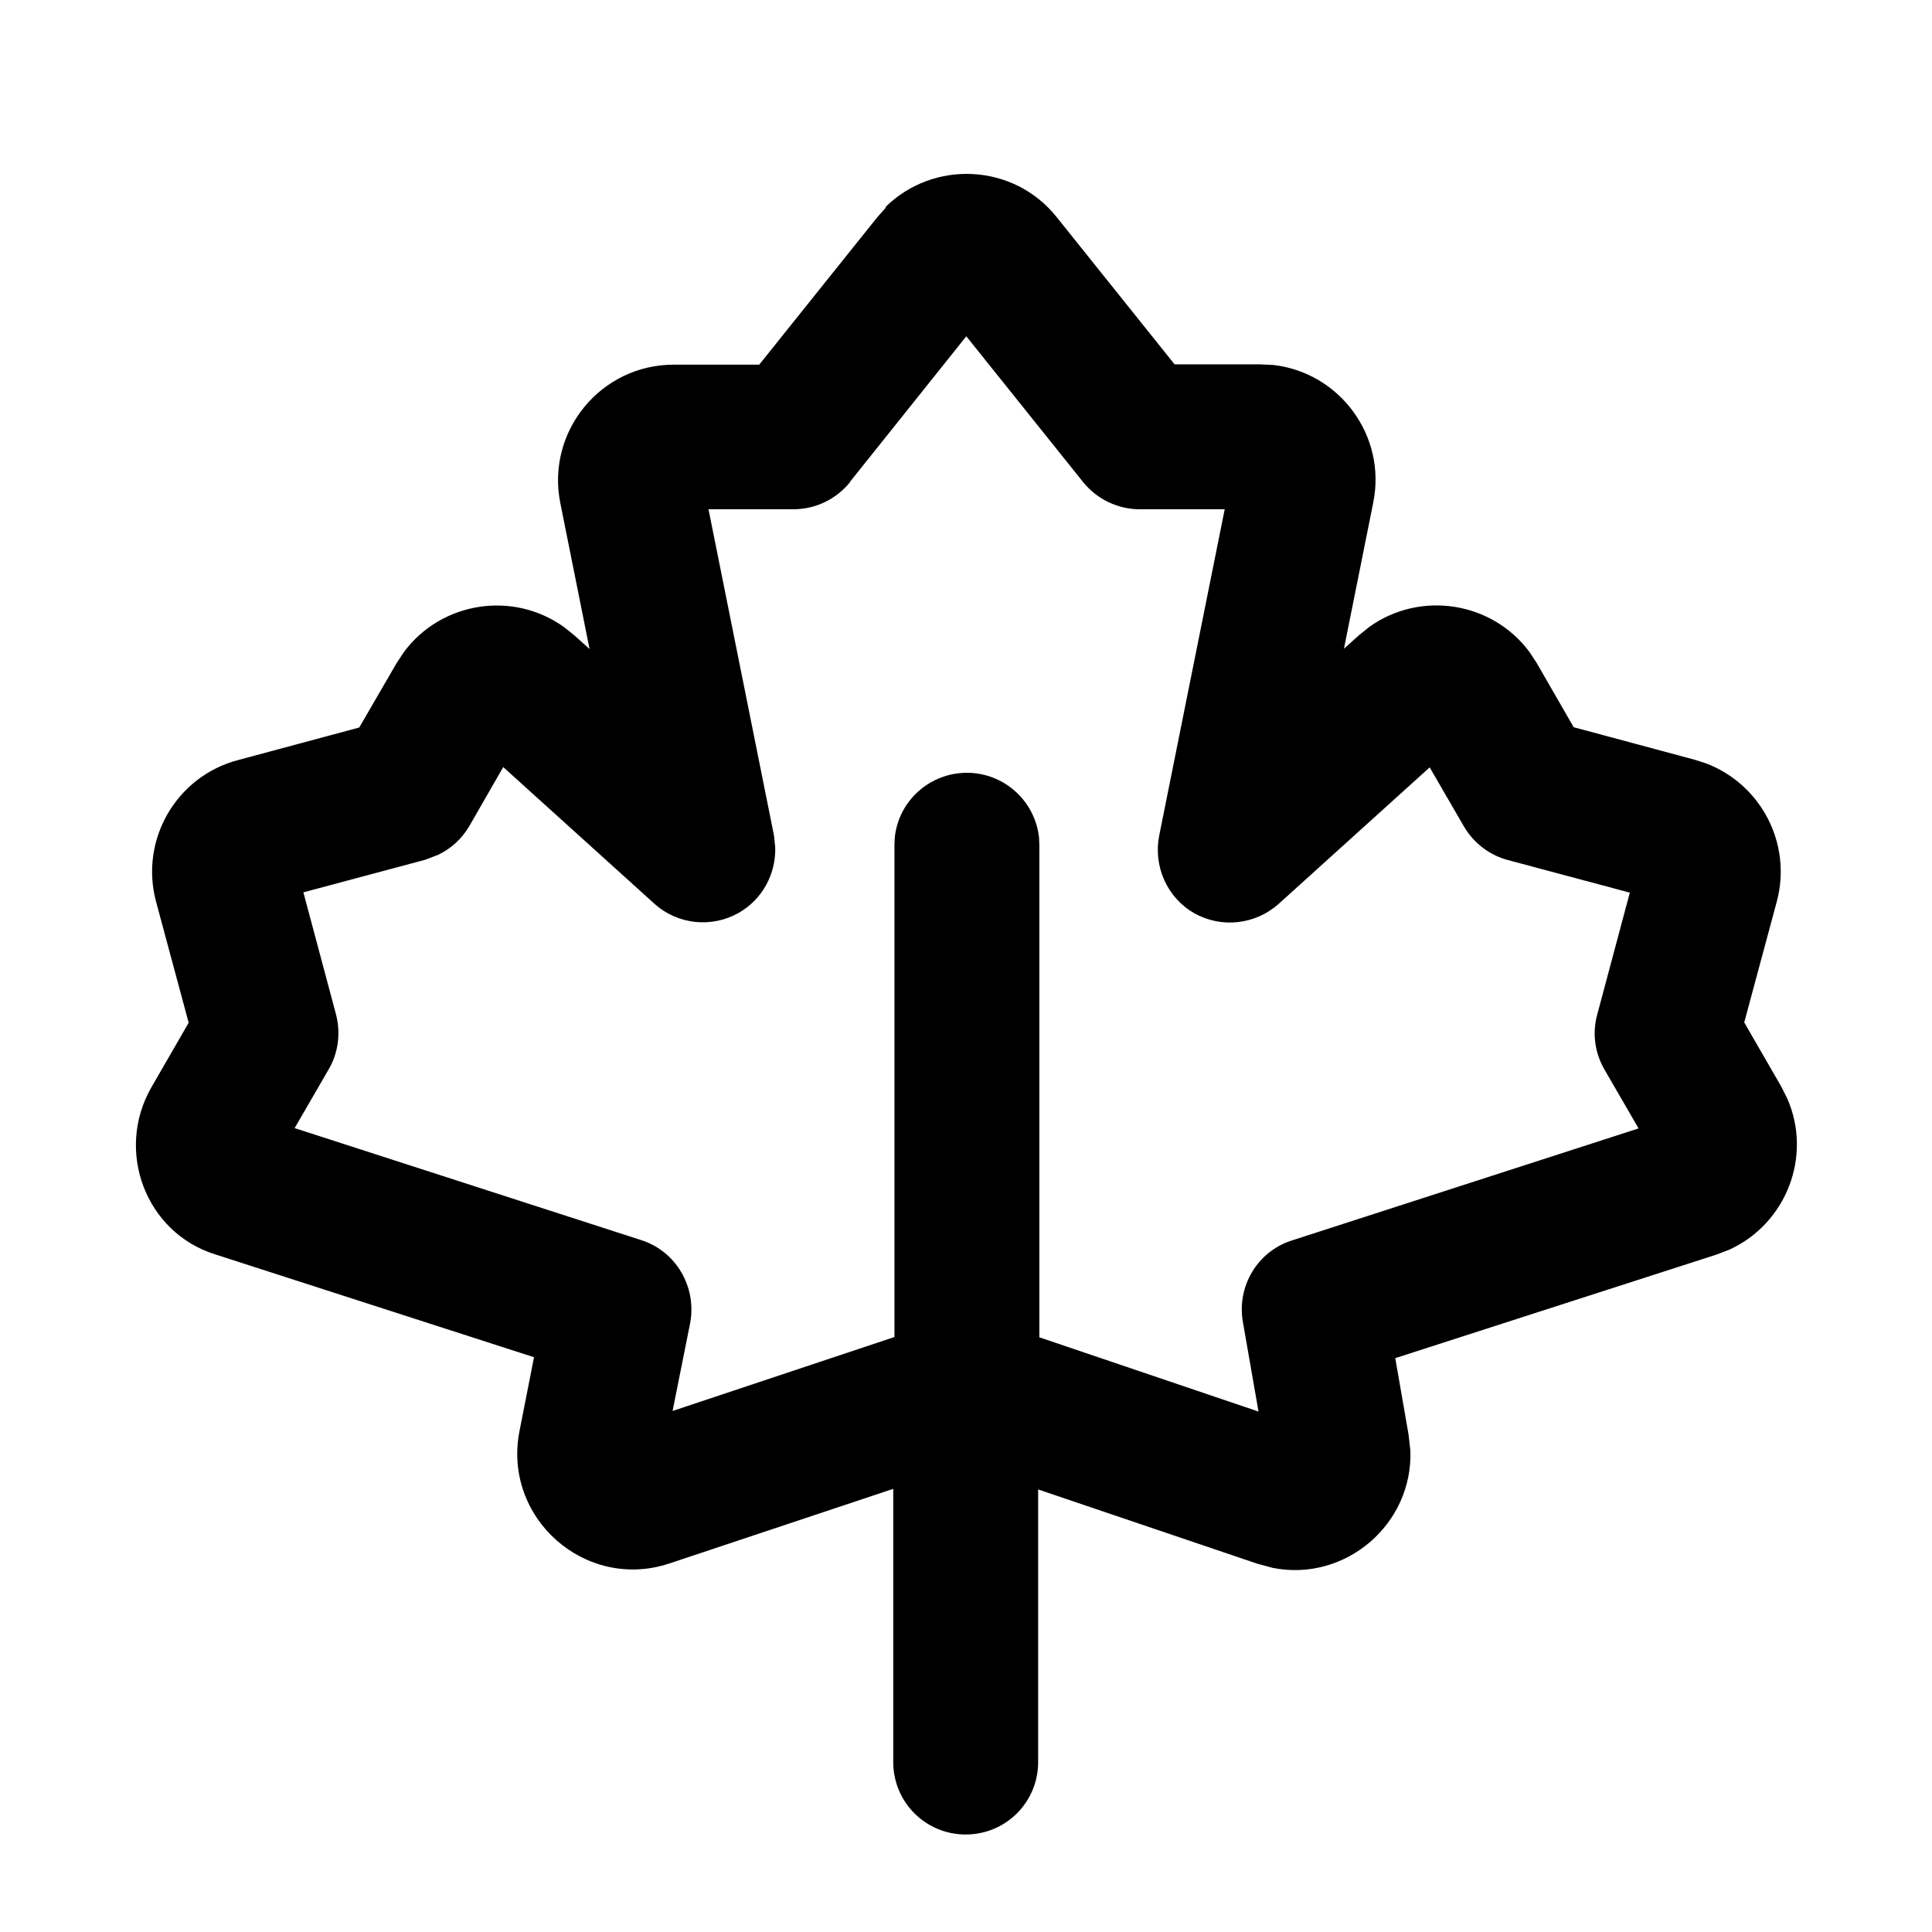 <svg xmlns="http://www.w3.org/2000/svg" viewBox="0 0 640 640"><!--! Font Awesome Pro 7.1.0 by @fontawesome - https://fontawesome.com License - https://fontawesome.com/license (Commercial License) Copyright 2025 Fonticons, Inc. --><path fill="currentColor" d="M293.3 68.6C309.2 52.9 335.8 54 350.1 72L350.1 72L389.1 120.7L417.4 120.7L421.8 120.9C443.7 123.4 459.4 144.3 454.9 166.5L454.9 166.5L445.2 214.9L450.2 210.4L453.7 207.6C470.6 195.6 494.2 199.3 506.6 215.9L509.1 219.7L521.3 240.9L561.5 251.7L565.2 252.9C583.3 259.8 593.7 279.4 588.6 298.6L588.6 298.6L577.8 338.7L590.1 360L592.1 364C600.4 383.1 591.7 405.4 572.8 414L568.6 415.6L462.2 449.9L466.6 475.2L466.6 475.2L467.2 480.5C468.1 504.9 445.7 524.1 421.7 519.4L416.5 518L343.9 493.4L343.9 583.7C343.9 597 333.2 607.7 319.9 607.7C306.6 607.7 295.9 597 295.9 583.7L295.9 493.2L221.8 517.9L221.8 517.9C193.9 527.2 166.4 502.8 172.1 474L176.9 449.6L71.2 415.5L71.2 415.5C48.3 408.3 38 381.3 50.2 360.1L62.5 338.8L51.7 298.7L51.7 298.7C46.2 278.2 58.4 257.2 78.8 251.8L119 241L131.3 219.8L133.8 216C146.2 199.3 169.9 195.6 186.8 207.7L190.3 210.5L195.3 215L185.6 166.6L185.6 166.6C180.9 142.9 199 120.8 223.2 120.8L251.5 120.8L290.5 72.1L293.5 68.7zM281.6 159.7C277 165.4 270.1 168.7 262.8 168.7L234.7 168.7L256.4 276.8L256.8 280.6C257.1 289.4 252.6 297.9 244.7 302.4C235.7 307.5 224.4 306.3 216.7 299.3L166.7 254.1L155.5 273.6C153.1 277.7 149.6 281 145.3 283.1L140.9 284.8L100.5 295.6L111.3 336C112.9 342.2 112.1 348.7 108.9 354.2L97.6 373.7L212.4 410.8C224 414.5 230.9 426.4 228.6 438.4L222.8 467.4L296.3 442.9L296.3 280L296.4 277.5C297.6 265.4 307.9 256 320.3 256C332.7 256 342.9 265.4 344.2 277.5L344.3 280L344.3 443L416.9 467.6L411.7 437.8C409.7 426 416.6 414.5 428 410.9L542.8 373.8L531.5 354.3C528.3 348.8 527.4 342.2 529.1 336.1L539.9 295.7L499.5 284.9C493.4 283.3 488.1 279.2 484.9 273.7L473.6 254.2L423.6 299.4C415.9 306.3 404.6 307.6 395.6 302.5C386.6 297.4 382 286.9 384 276.8L405.7 168.7L377.6 168.7C370.3 168.7 363.4 165.4 358.8 159.7L320.1 111.4L281.5 159.7z"/></svg>